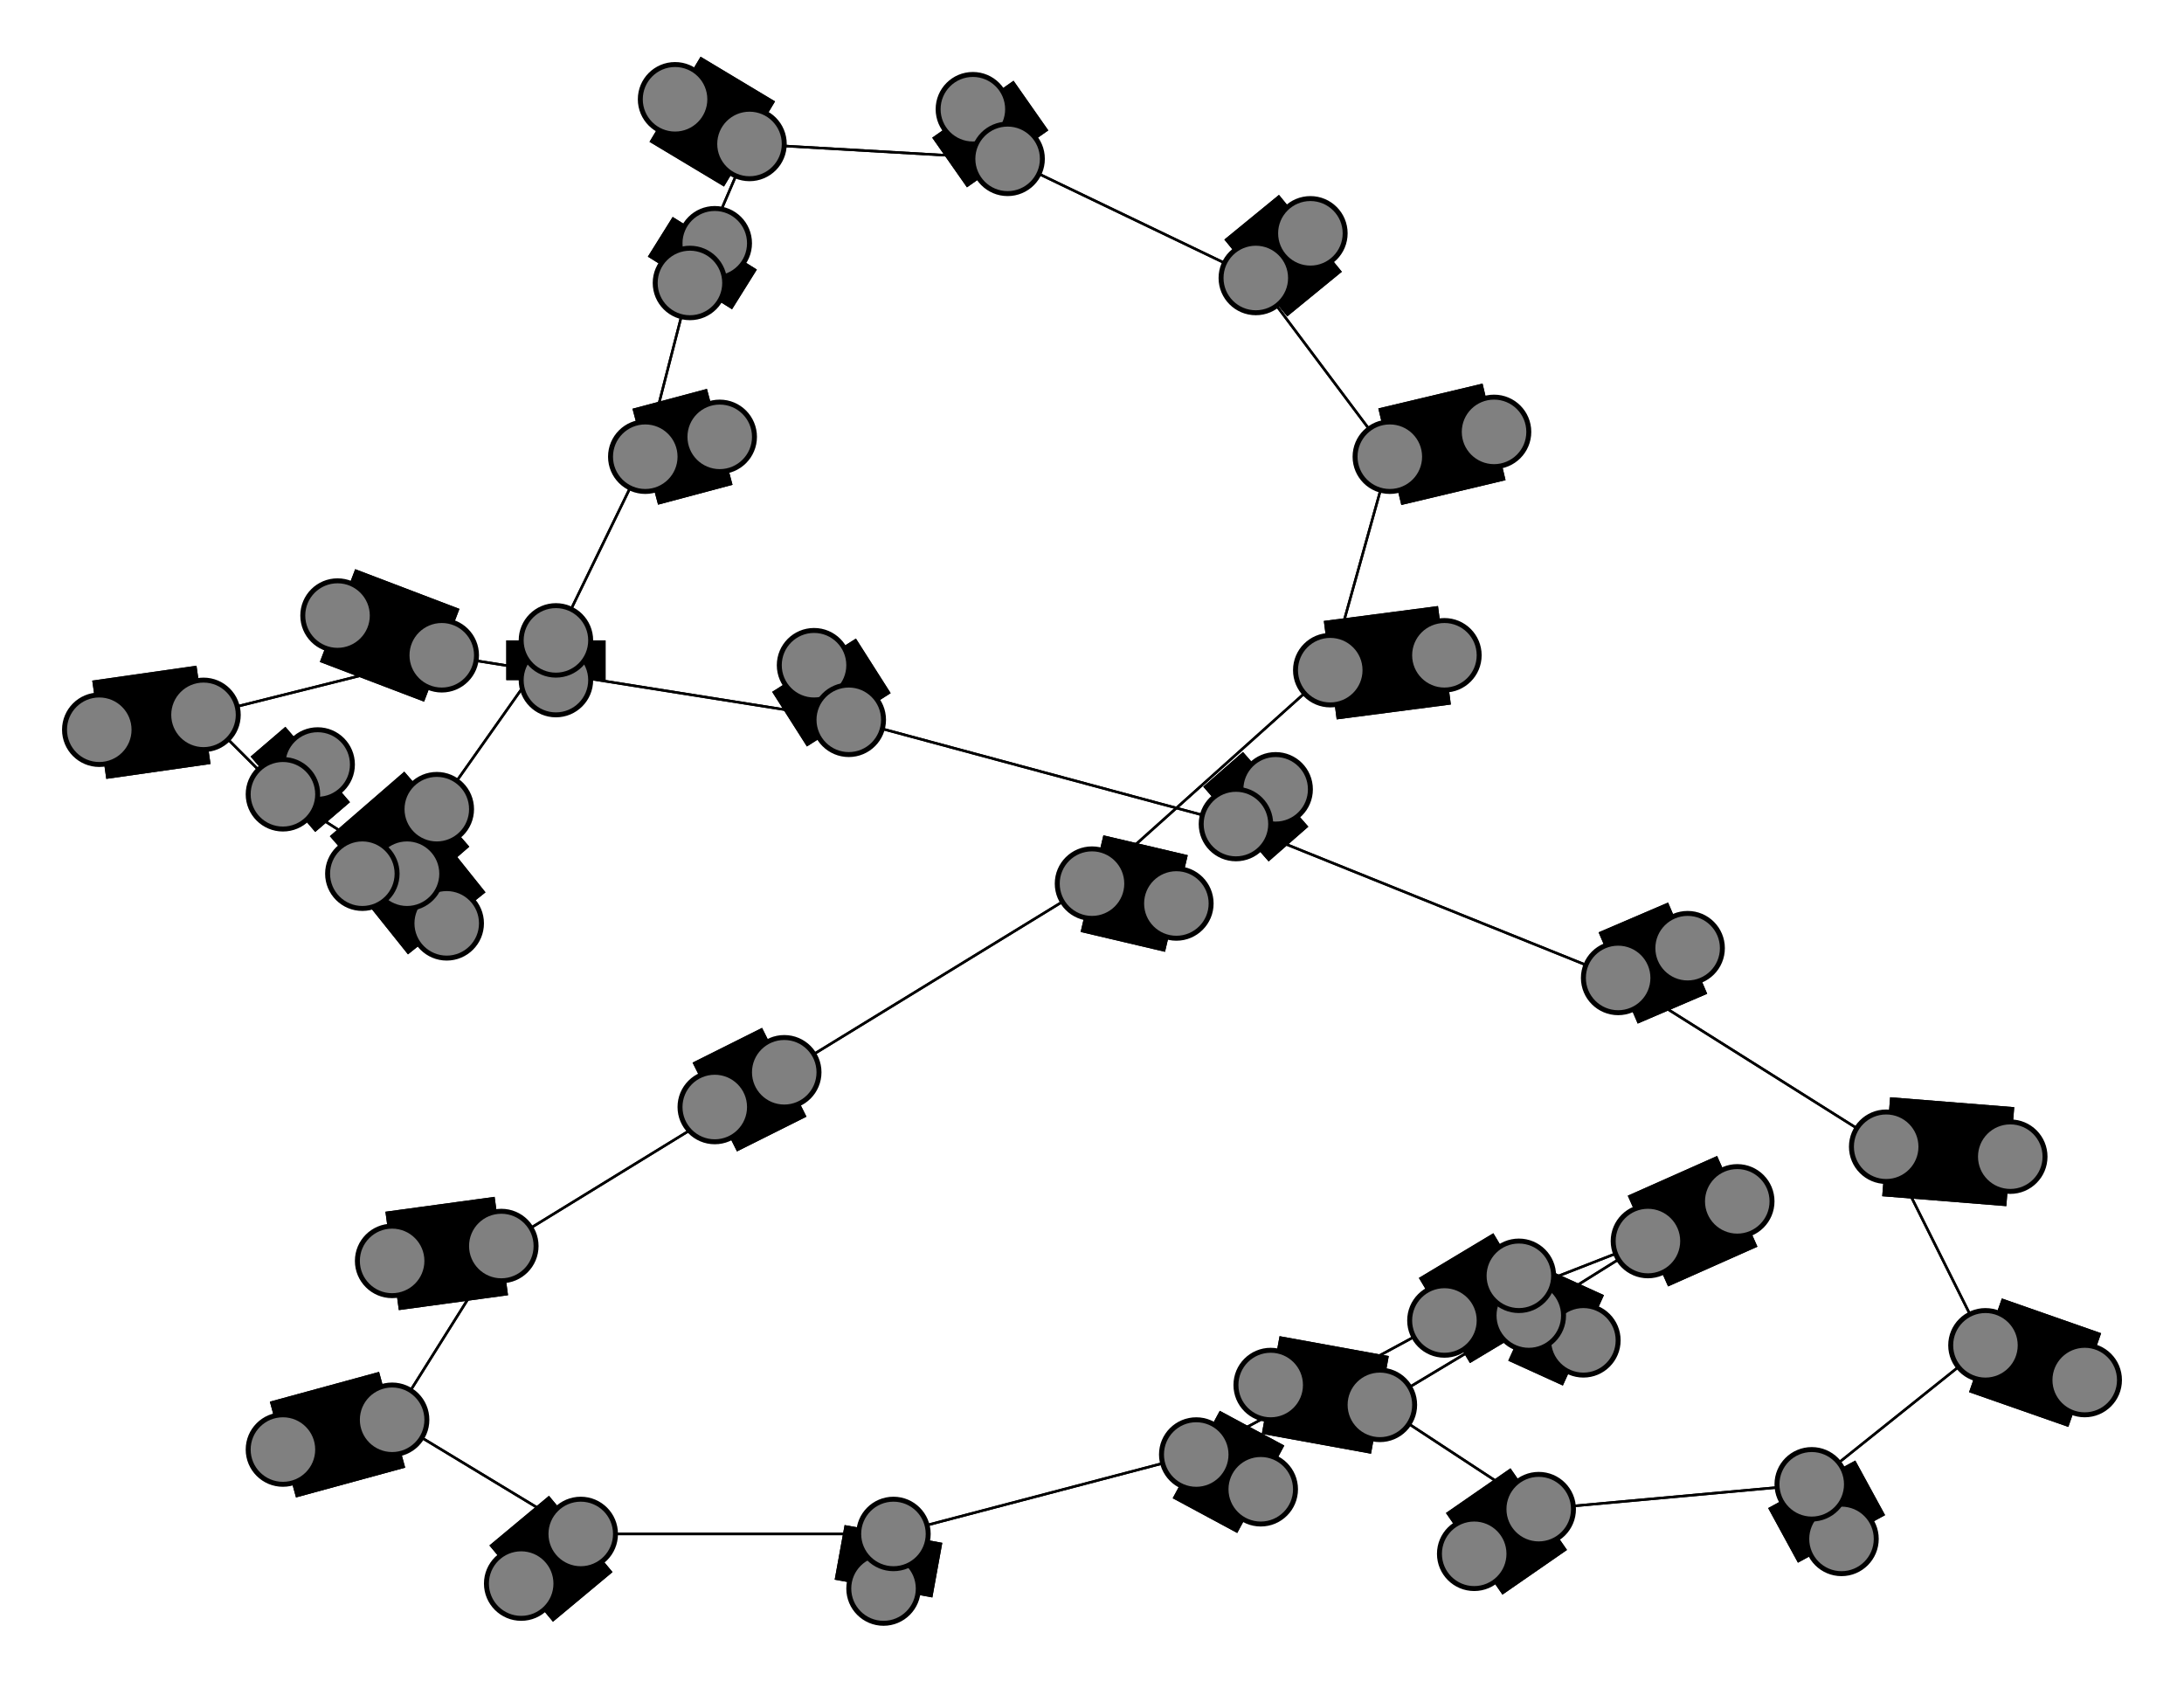<svg width="440" height="340" xmlns="http://www.w3.org/2000/svg">
<path stroke-width="20.0" stroke="black" d="M 237 182 220 178"/>
<path stroke-width="0.5" stroke="black" d="M 203 32 151 29"/>
<path stroke-width="0.5" stroke="black" d="M 203 32 253 56"/>
<path stroke-width="20.0" stroke="black" d="M 196 22 203 32"/>
<path stroke-width="20.0" stroke="black" d="M 130 92 145 88"/>
<path stroke-width="0.5" stroke="black" d="M 130 92 139 57"/>
<path stroke-width="0.5" stroke="black" d="M 130 92 112 129"/>
<path stroke-width="20.0" stroke="black" d="M 145 88 130 92"/>
<path stroke-width="0.5" stroke="black" d="M 400 271 365 299"/>
<path stroke-width="20.0" stroke="black" d="M 400 271 420 278"/>
<path stroke-width="0.5" stroke="black" d="M 400 271 380 231"/>
<path stroke-width="20.0" stroke="black" d="M 420 278 400 271"/>
<path stroke-width="0.5" stroke="black" d="M 380 231 400 271"/>
<path stroke-width="20.0" stroke="black" d="M 380 231 405 233"/>
<path stroke-width="0.5" stroke="black" d="M 380 231 326 197"/>
<path stroke-width="20.0" stroke="black" d="M 405 233 380 231"/>
<path stroke-width="20.0" stroke="black" d="M 89 132 68 124"/>
<path stroke-width="0.5" stroke="black" d="M 89 132 41 144"/>
<path stroke-width="0.5" stroke="black" d="M 89 132 171 145"/>
<path stroke-width="20.0" stroke="black" d="M 68 124 89 132"/>
<path stroke-width="0.5" stroke="black" d="M 291 266 332 250"/>
<path stroke-width="20.0" stroke="black" d="M 291 266 306 257"/>
<path stroke-width="0.5" stroke="black" d="M 291 266 241 293"/>
<path stroke-width="20.0" stroke="black" d="M 306 257 291 266"/>
<path stroke-width="0.5" stroke="black" d="M 241 293 180 309"/>
<path stroke-width="0.5" stroke="black" d="M 241 293 291 266"/>
<path stroke-width="20.0" stroke="black" d="M 241 293 254 300"/>
<path stroke-width="20.0" stroke="black" d="M 254 300 241 293"/>
<path stroke-width="20.0" stroke="black" d="M 203 32 196 22"/>
<path stroke-width="0.5" stroke="black" d="M 151 29 203 32"/>
<path stroke-width="20.0" stroke="black" d="M 297 313 310 304"/>
<path stroke-width="20.0" stroke="black" d="M 310 304 297 313"/>
<path stroke-width="0.5" stroke="black" d="M 79 286 117 309"/>
<path stroke-width="20.0" stroke="black" d="M 57 292 79 286"/>
<path stroke-width="0.5" stroke="black" d="M 101 251 79 286"/>
<path stroke-width="20.0" stroke="black" d="M 101 251 79 254"/>
<path stroke-width="0.5" stroke="black" d="M 101 251 158 216"/>
<path stroke-width="20.0" stroke="black" d="M 79 254 101 251"/>
<path stroke-width="20.0" stroke="black" d="M 332 250 350 242"/>
<path stroke-width="0.5" stroke="black" d="M 332 250 291 266"/>
<path stroke-width="0.5" stroke="black" d="M 332 250 308 265"/>
<path stroke-width="20.0" stroke="black" d="M 350 242 332 250"/>
<path stroke-width="0.5" stroke="black" d="M 158 216 101 251"/>
<path stroke-width="20.0" stroke="black" d="M 158 216 144 223"/>
<path stroke-width="0.5" stroke="black" d="M 158 216 220 178"/>
<path stroke-width="20.0" stroke="black" d="M 144 223 158 216"/>
<path stroke-width="20.0" stroke="black" d="M 365 299 371 310"/>
<path stroke-width="0.5" stroke="black" d="M 365 299 310 304"/>
<path stroke-width="0.5" stroke="black" d="M 365 299 400 271"/>
<path stroke-width="20.0" stroke="black" d="M 371 310 365 299"/>
<path stroke-width="20.0" stroke="black" d="M 180 309 178 320"/>
<path stroke-width="0.5" stroke="black" d="M 180 309 117 309"/>
<path stroke-width="0.5" stroke="black" d="M 180 309 241 293"/>
<path stroke-width="20.0" stroke="black" d="M 178 320 180 309"/>
<path stroke-width="0.5" stroke="black" d="M 117 309 79 286"/>
<path stroke-width="0.5" stroke="black" d="M 117 309 180 309"/>
<path stroke-width="20.0" stroke="black" d="M 117 309 105 319"/>
<path stroke-width="20.0" stroke="black" d="M 105 319 117 309"/>
<path stroke-width="0.5" stroke="black" d="M 310 304 365 299"/>
<path stroke-width="0.5" stroke="black" d="M 310 304 278 283"/>
<path stroke-width="20.0" stroke="black" d="M 151 29 136 20"/>
<path stroke-width="0.5" stroke="black" d="M 151 29 139 57"/>
<path stroke-width="20.0" stroke="black" d="M 136 20 151 29"/>
<path stroke-width="0.5" stroke="black" d="M 171 145 89 132"/>
<path stroke-width="20.0" stroke="black" d="M 171 145 164 134"/>
<path stroke-width="0.5" stroke="black" d="M 171 145 249 166"/>
<path stroke-width="20.0" stroke="black" d="M 164 134 171 145"/>
<path stroke-width="0.5" stroke="black" d="M 253 56 203 32"/>
<path stroke-width="20.0" stroke="black" d="M 253 56 264 47"/>
<path stroke-width="0.5" stroke="black" d="M 253 56 280 92"/>
<path stroke-width="20.0" stroke="black" d="M 264 47 253 56"/>
<path stroke-width="0.5" stroke="black" d="M 280 92 253 56"/>
<path stroke-width="20.0" stroke="black" d="M 280 92 301 87"/>
<path stroke-width="0.5" stroke="black" d="M 280 92 268 135"/>
<path stroke-width="20.0" stroke="black" d="M 301 87 280 92"/>
<path stroke-width="0.5" stroke="black" d="M 249 166 171 145"/>
<path stroke-width="20.0" stroke="black" d="M 249 166 257 159"/>
<path stroke-width="0.5" stroke="black" d="M 249 166 326 197"/>
<path stroke-width="20.0" stroke="black" d="M 257 159 249 166"/>
<path stroke-width="0.5" stroke="black" d="M 326 197 380 231"/>
<path stroke-width="0.5" stroke="black" d="M 326 197 249 166"/>
<path stroke-width="20.0" stroke="black" d="M 326 197 340 191"/>
<path stroke-width="20.0" stroke="black" d="M 340 191 326 197"/>
<path stroke-width="0.5" stroke="black" d="M 268 135 280 92"/>
<path stroke-width="20.0" stroke="black" d="M 268 135 291 132"/>
<path stroke-width="0.5" stroke="black" d="M 268 135 220 178"/>
<path stroke-width="20.0" stroke="black" d="M 291 132 268 135"/>
<path stroke-width="0.5" stroke="black" d="M 220 178 158 216"/>
<path stroke-width="0.5" stroke="black" d="M 220 178 268 135"/>
<path stroke-width="20.0" stroke="black" d="M 220 178 237 182"/>
<path stroke-width="20.0" stroke="black" d="M 90 186 82 176"/>
<path stroke-width="20.0" stroke="black" d="M 82 176 90 186"/>
<path stroke-width="0.5" stroke="black" d="M 82 176 57 160"/>
<path stroke-width="0.5" stroke="black" d="M 82 176 88 163"/>
<path stroke-width="0.5" stroke="black" d="M 139 57 130 92"/>
<path stroke-width="0.5" stroke="black" d="M 139 57 151 29"/>
<path stroke-width="20.0" stroke="black" d="M 139 57 144 49"/>
<path stroke-width="20.0" stroke="black" d="M 144 49 139 57"/>
<path stroke-width="0.5" stroke="black" d="M 278 283 310 304"/>
<path stroke-width="20.0" stroke="black" d="M 278 283 256 279"/>
<path stroke-width="0.5" stroke="black" d="M 278 283 308 265"/>
<path stroke-width="20.0" stroke="black" d="M 256 279 278 283"/>
<path stroke-width="0.5" stroke="black" d="M 308 265 332 250"/>
<path stroke-width="0.5" stroke="black" d="M 308 265 278 283"/>
<path stroke-width="20.0" stroke="black" d="M 308 265 319 270"/>
<path stroke-width="20.0" stroke="black" d="M 319 270 308 265"/>
<path stroke-width="0.5" stroke="black" d="M 112 129 130 92"/>
<path stroke-width="0.5" stroke="black" d="M 79 286 101 251"/>
<path stroke-width="20.0" stroke="black" d="M 112 129 112 137"/>
<path stroke-width="20.0" stroke="black" d="M 112 137 112 129"/>
<path stroke-width="0.5" stroke="black" d="M 88 163 112 129"/>
<path stroke-width="20.0" stroke="black" d="M 88 163 73 176"/>
<path stroke-width="0.5" stroke="black" d="M 88 163 82 176"/>
<path stroke-width="20.0" stroke="black" d="M 73 176 88 163"/>
<path stroke-width="0.5" stroke="black" d="M 41 144 89 132"/>
<path stroke-width="20.0" stroke="black" d="M 41 144 20 147"/>
<path stroke-width="0.5" stroke="black" d="M 41 144 57 160"/>
<path stroke-width="20.0" stroke="black" d="M 20 147 41 144"/>
<path stroke-width="0.5" stroke="black" d="M 57 160 41 144"/>
<path stroke-width="20.0" stroke="black" d="M 57 160 64 154"/>
<path stroke-width="0.5" stroke="black" d="M 57 160 82 176"/>
<path stroke-width="20.0" stroke="black" d="M 64 154 57 160"/>
<path stroke-width="0.5" stroke="black" d="M 112 129 88 163"/>
<path stroke-width="20.0" stroke="black" d="M 79 286 57 292"/>
<circle cx="237" cy="182" r="7.0" style="fill:gray;stroke:black;stroke-width:1.0"/>
<circle cx="220" cy="178" r="7.0" style="fill:gray;stroke:black;stroke-width:1.0"/>
<circle cx="291" cy="132" r="7.0" style="fill:gray;stroke:black;stroke-width:1.0"/>
<circle cx="268" cy="135" r="7.0" style="fill:gray;stroke:black;stroke-width:1.0"/>
<circle cx="340" cy="191" r="7.0" style="fill:gray;stroke:black;stroke-width:1.0"/>
<circle cx="326" cy="197" r="7.0" style="fill:gray;stroke:black;stroke-width:1.0"/>
<circle cx="257" cy="159" r="7.0" style="fill:gray;stroke:black;stroke-width:1.0"/>
<circle cx="249" cy="166" r="7.0" style="fill:gray;stroke:black;stroke-width:1.0"/>
<circle cx="301" cy="87" r="7.0" style="fill:gray;stroke:black;stroke-width:1.0"/>
<circle cx="280" cy="92" r="7.0" style="fill:gray;stroke:black;stroke-width:1.0"/>
<circle cx="264" cy="47" r="7.0" style="fill:gray;stroke:black;stroke-width:1.0"/>
<circle cx="253" cy="56" r="7.0" style="fill:gray;stroke:black;stroke-width:1.0"/>
<circle cx="164" cy="134" r="7.0" style="fill:gray;stroke:black;stroke-width:1.0"/>
<circle cx="171" cy="145" r="7.0" style="fill:gray;stroke:black;stroke-width:1.0"/>
<circle cx="90" cy="186" r="7.0" style="fill:gray;stroke:black;stroke-width:1.0"/>
<circle cx="82" cy="176" r="7.0" style="fill:gray;stroke:black;stroke-width:1.0"/>
<circle cx="64" cy="154" r="7.0" style="fill:gray;stroke:black;stroke-width:1.0"/>
<circle cx="57" cy="160" r="7.0" style="fill:gray;stroke:black;stroke-width:1.0"/>
<circle cx="20" cy="147" r="7.0" style="fill:gray;stroke:black;stroke-width:1.0"/>
<circle cx="41" cy="144" r="7.0" style="fill:gray;stroke:black;stroke-width:1.0"/>
<circle cx="73" cy="176" r="7.0" style="fill:gray;stroke:black;stroke-width:1.0"/>
<circle cx="88" cy="163" r="7.0" style="fill:gray;stroke:black;stroke-width:1.0"/>
<circle cx="112" cy="137" r="7.0" style="fill:gray;stroke:black;stroke-width:1.0"/>
<circle cx="112" cy="129" r="7.0" style="fill:gray;stroke:black;stroke-width:1.0"/>
<circle cx="319" cy="270" r="7.0" style="fill:gray;stroke:black;stroke-width:1.0"/>
<circle cx="308" cy="265" r="7.0" style="fill:gray;stroke:black;stroke-width:1.0"/>
<circle cx="256" cy="279" r="7.0" style="fill:gray;stroke:black;stroke-width:1.0"/>
<circle cx="278" cy="283" r="7.0" style="fill:gray;stroke:black;stroke-width:1.0"/>
<circle cx="144" cy="49" r="7.0" style="fill:gray;stroke:black;stroke-width:1.0"/>
<circle cx="139" cy="57" r="7.0" style="fill:gray;stroke:black;stroke-width:1.0"/>
<circle cx="136" cy="20" r="7.0" style="fill:gray;stroke:black;stroke-width:1.0"/>
<circle cx="151" cy="29" r="7.0" style="fill:gray;stroke:black;stroke-width:1.0"/>
<circle cx="254" cy="300" r="7.0" style="fill:gray;stroke:black;stroke-width:1.0"/>
<circle cx="241" cy="293" r="7.0" style="fill:gray;stroke:black;stroke-width:1.0"/>
<circle cx="306" cy="257" r="7.0" style="fill:gray;stroke:black;stroke-width:1.0"/>
<circle cx="291" cy="266" r="7.0" style="fill:gray;stroke:black;stroke-width:1.0"/>
<circle cx="68" cy="124" r="7.0" style="fill:gray;stroke:black;stroke-width:1.0"/>
<circle cx="89" cy="132" r="7.0" style="fill:gray;stroke:black;stroke-width:1.0"/>
<circle cx="405" cy="233" r="7.0" style="fill:gray;stroke:black;stroke-width:1.0"/>
<circle cx="380" cy="231" r="7.0" style="fill:gray;stroke:black;stroke-width:1.0"/>
<circle cx="420" cy="278" r="7.0" style="fill:gray;stroke:black;stroke-width:1.0"/>
<circle cx="400" cy="271" r="7.0" style="fill:gray;stroke:black;stroke-width:1.0"/>
<circle cx="145" cy="88" r="7.0" style="fill:gray;stroke:black;stroke-width:1.0"/>
<circle cx="130" cy="92" r="7.0" style="fill:gray;stroke:black;stroke-width:1.0"/>
<circle cx="196" cy="22" r="7.0" style="fill:gray;stroke:black;stroke-width:1.0"/>
<circle cx="203" cy="32" r="7.0" style="fill:gray;stroke:black;stroke-width:1.0"/>
<circle cx="297" cy="313" r="7.0" style="fill:gray;stroke:black;stroke-width:1.0"/>
<circle cx="310" cy="304" r="7.0" style="fill:gray;stroke:black;stroke-width:1.0"/>
<circle cx="105" cy="319" r="7.0" style="fill:gray;stroke:black;stroke-width:1.0"/>
<circle cx="117" cy="309" r="7.0" style="fill:gray;stroke:black;stroke-width:1.0"/>
<circle cx="178" cy="320" r="7.0" style="fill:gray;stroke:black;stroke-width:1.0"/>
<circle cx="180" cy="309" r="7.0" style="fill:gray;stroke:black;stroke-width:1.0"/>
<circle cx="371" cy="310" r="7.0" style="fill:gray;stroke:black;stroke-width:1.0"/>
<circle cx="365" cy="299" r="7.0" style="fill:gray;stroke:black;stroke-width:1.0"/>
<circle cx="144" cy="223" r="7.0" style="fill:gray;stroke:black;stroke-width:1.0"/>
<circle cx="158" cy="216" r="7.0" style="fill:gray;stroke:black;stroke-width:1.0"/>
<circle cx="350" cy="242" r="7.0" style="fill:gray;stroke:black;stroke-width:1.0"/>
<circle cx="332" cy="250" r="7.0" style="fill:gray;stroke:black;stroke-width:1.0"/>
<circle cx="79" cy="254" r="7.0" style="fill:gray;stroke:black;stroke-width:1.0"/>
<circle cx="101" cy="251" r="7.0" style="fill:gray;stroke:black;stroke-width:1.0"/>
<circle cx="57" cy="292" r="7.0" style="fill:gray;stroke:black;stroke-width:1.0"/>
<circle cx="79" cy="286" r="7.0" style="fill:gray;stroke:black;stroke-width:1.0"/>
</svg>
